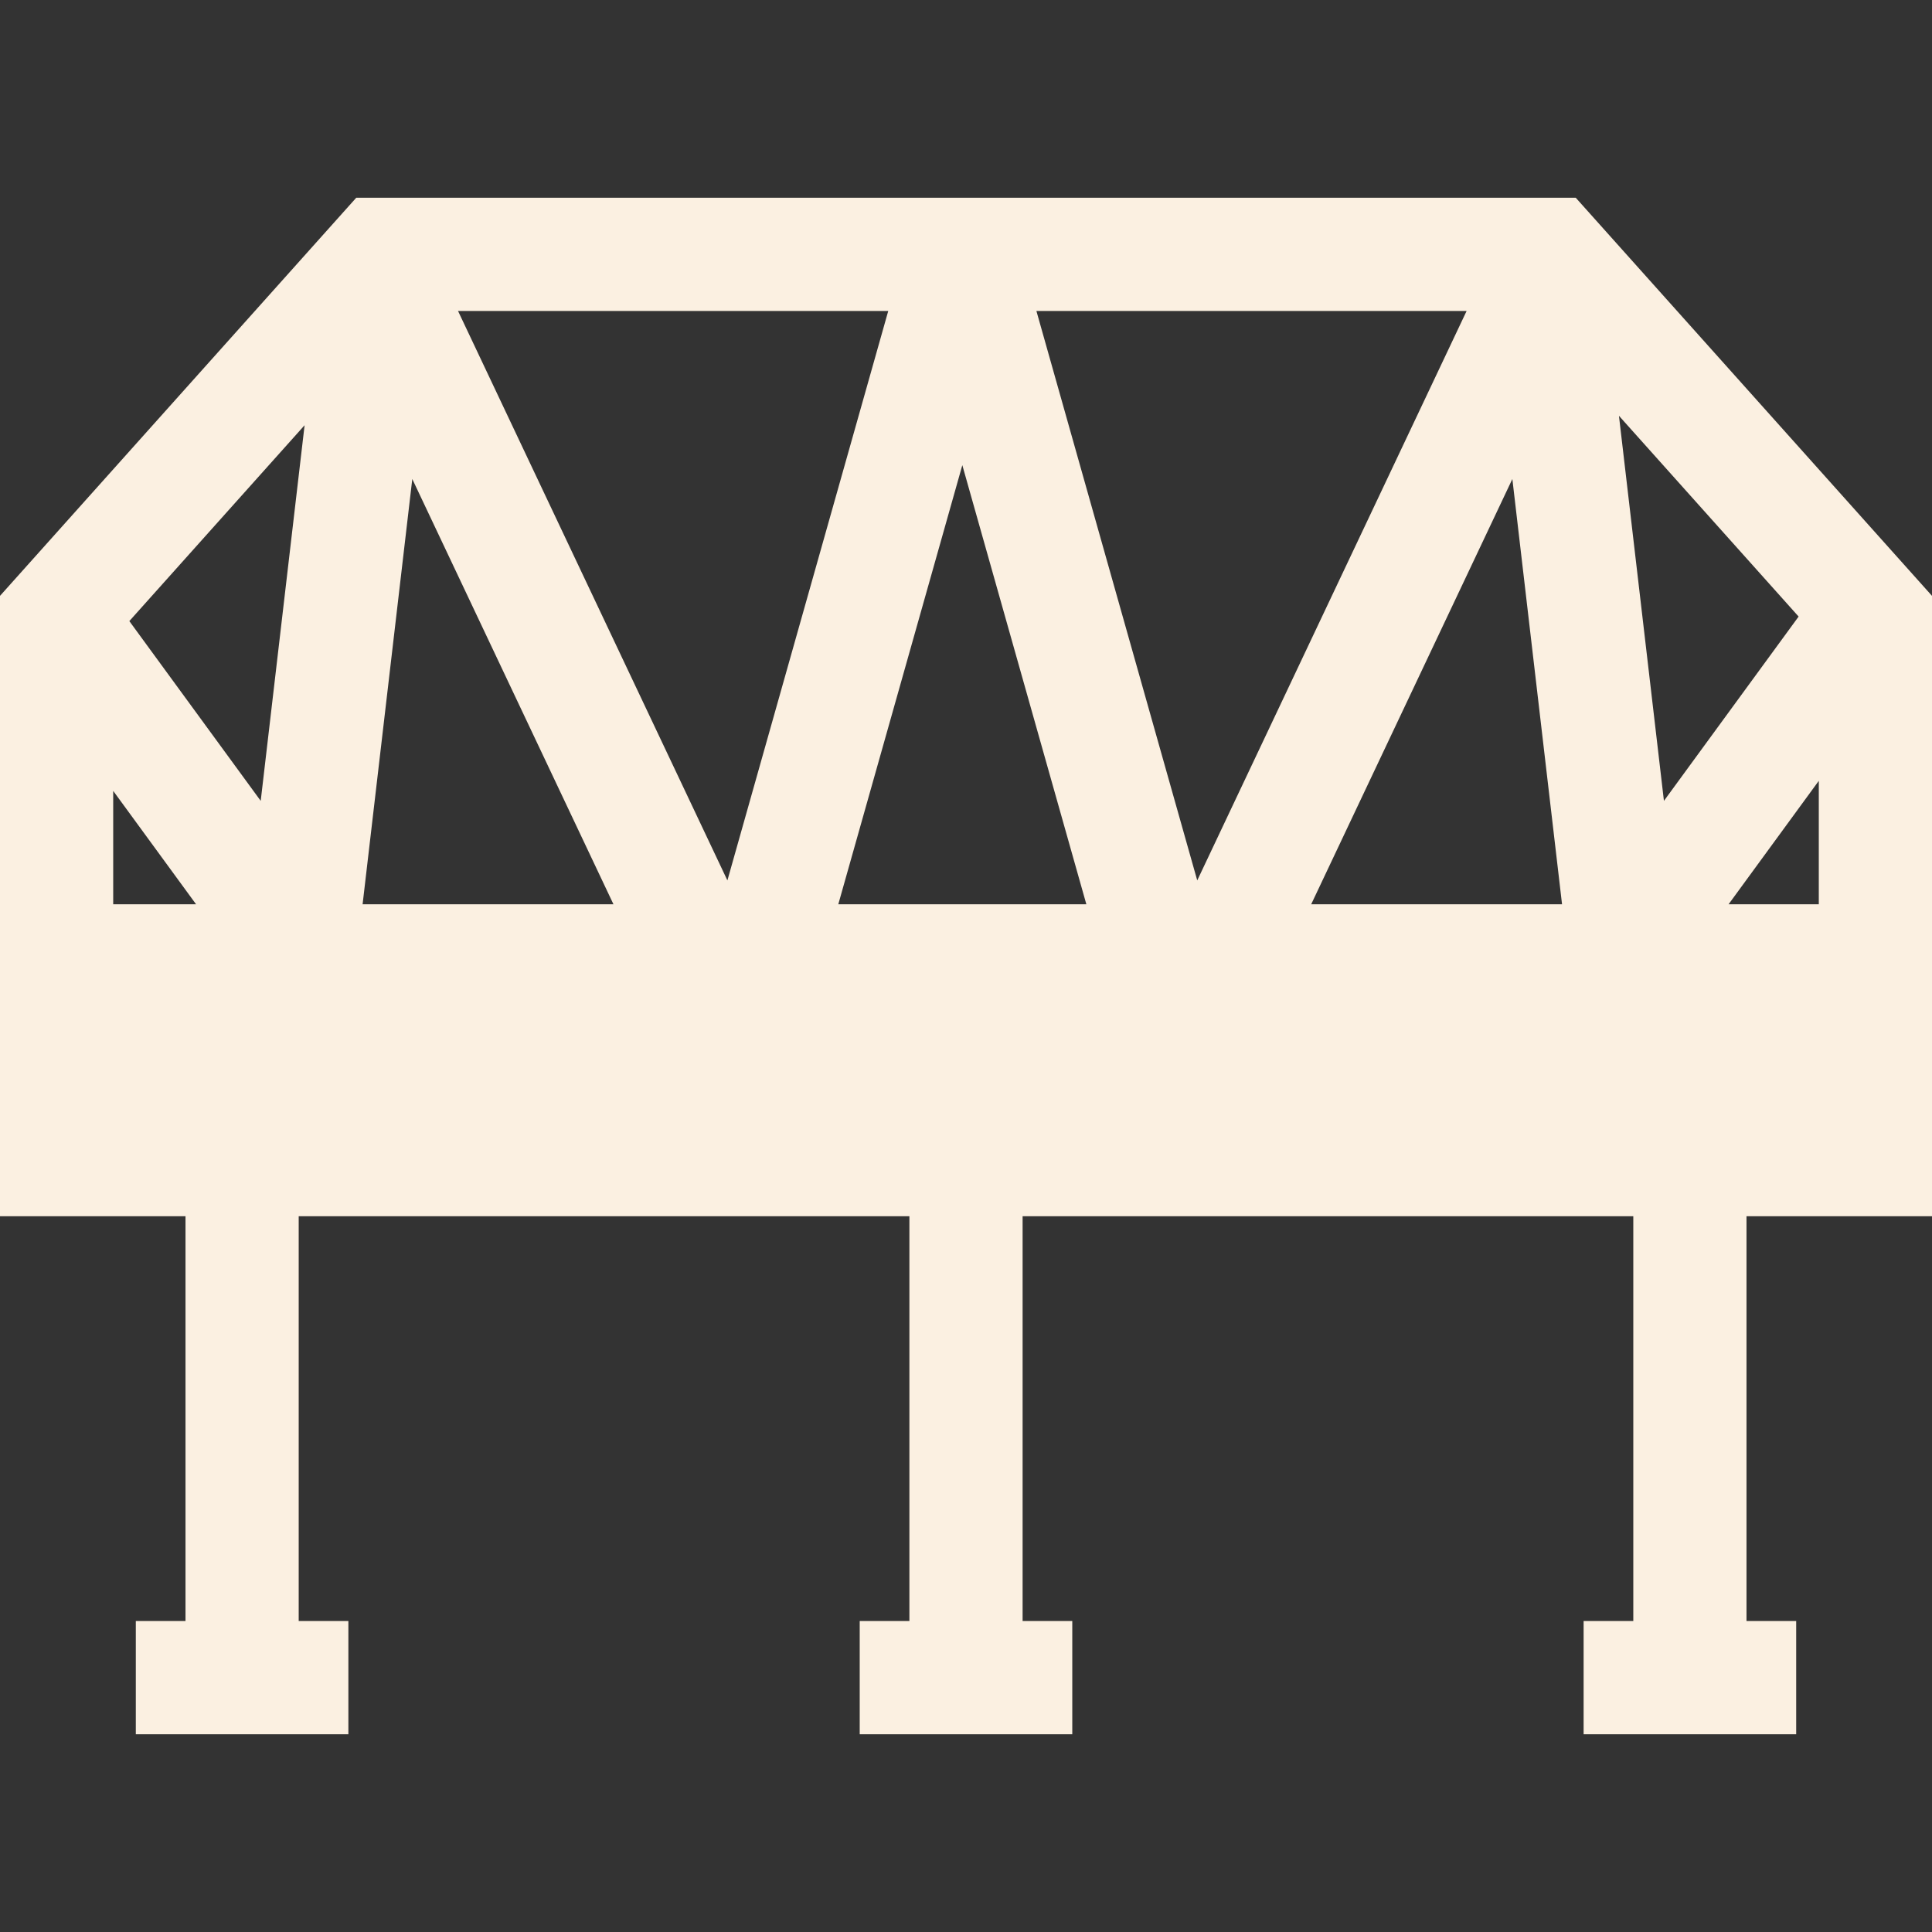 <?xml version="1.0" encoding="utf-8"?>
<!-- Generator: Adobe Illustrator 22.1.0, SVG Export Plug-In . SVG Version: 6.00 Build 0)  -->
<svg version="1.1" id="Capa_1" xmlns="http://www.w3.org/2000/svg" xmlns:xlink="http://www.w3.org/1999/xlink" x="0px" y="0px"
	 viewBox="0 0 512 512" style="enable-background:new 0 0 512 512;" xml:space="preserve">
<rect x="0" y="0" width="512" height="512" fill="#333333" stroke="none"/>
<style type="text/css">
	.st0{fill:#FBF0E1;}
</style>
<g>
	<g>
		<path class="st0" d="M512,322.309V157.91L417.593,52.408H94.407L0,157.91v164.398h49.159
			V429.592H35.992v30h56.333v-30H79.159V322.309H241v107.284h-13.167v30h56.333v-30H271V322.309
			h161.841v107.284h-13.166v30h56.333v-30h-13.167V322.309H512z M30,239.641v-30.05
			l21.96,30.05H30z M69.092,212.239l-34.817-47.644l46.446-51.905L69.092,212.239z
			 M96.094,239.641l13.166-112.699l53.312,112.699H96.094z M121.381,82.408H235.395
			l-42.626,150.911L121.381,82.408z M222.157,239.641l32.869-116.367l32.868,116.367
			H222.157z M274.657,82.408h114.013l-71.387,150.912L274.657,82.408z M347.48,239.641
			l53.311-112.7l13.166,112.7H347.48z M429.037,110.185l47.615,53.211
			l-35.693,48.842L429.037,110.185z M458.093,239.641L482,206.925v32.716H458.093z"/>
	</g>
</g>
</svg>
